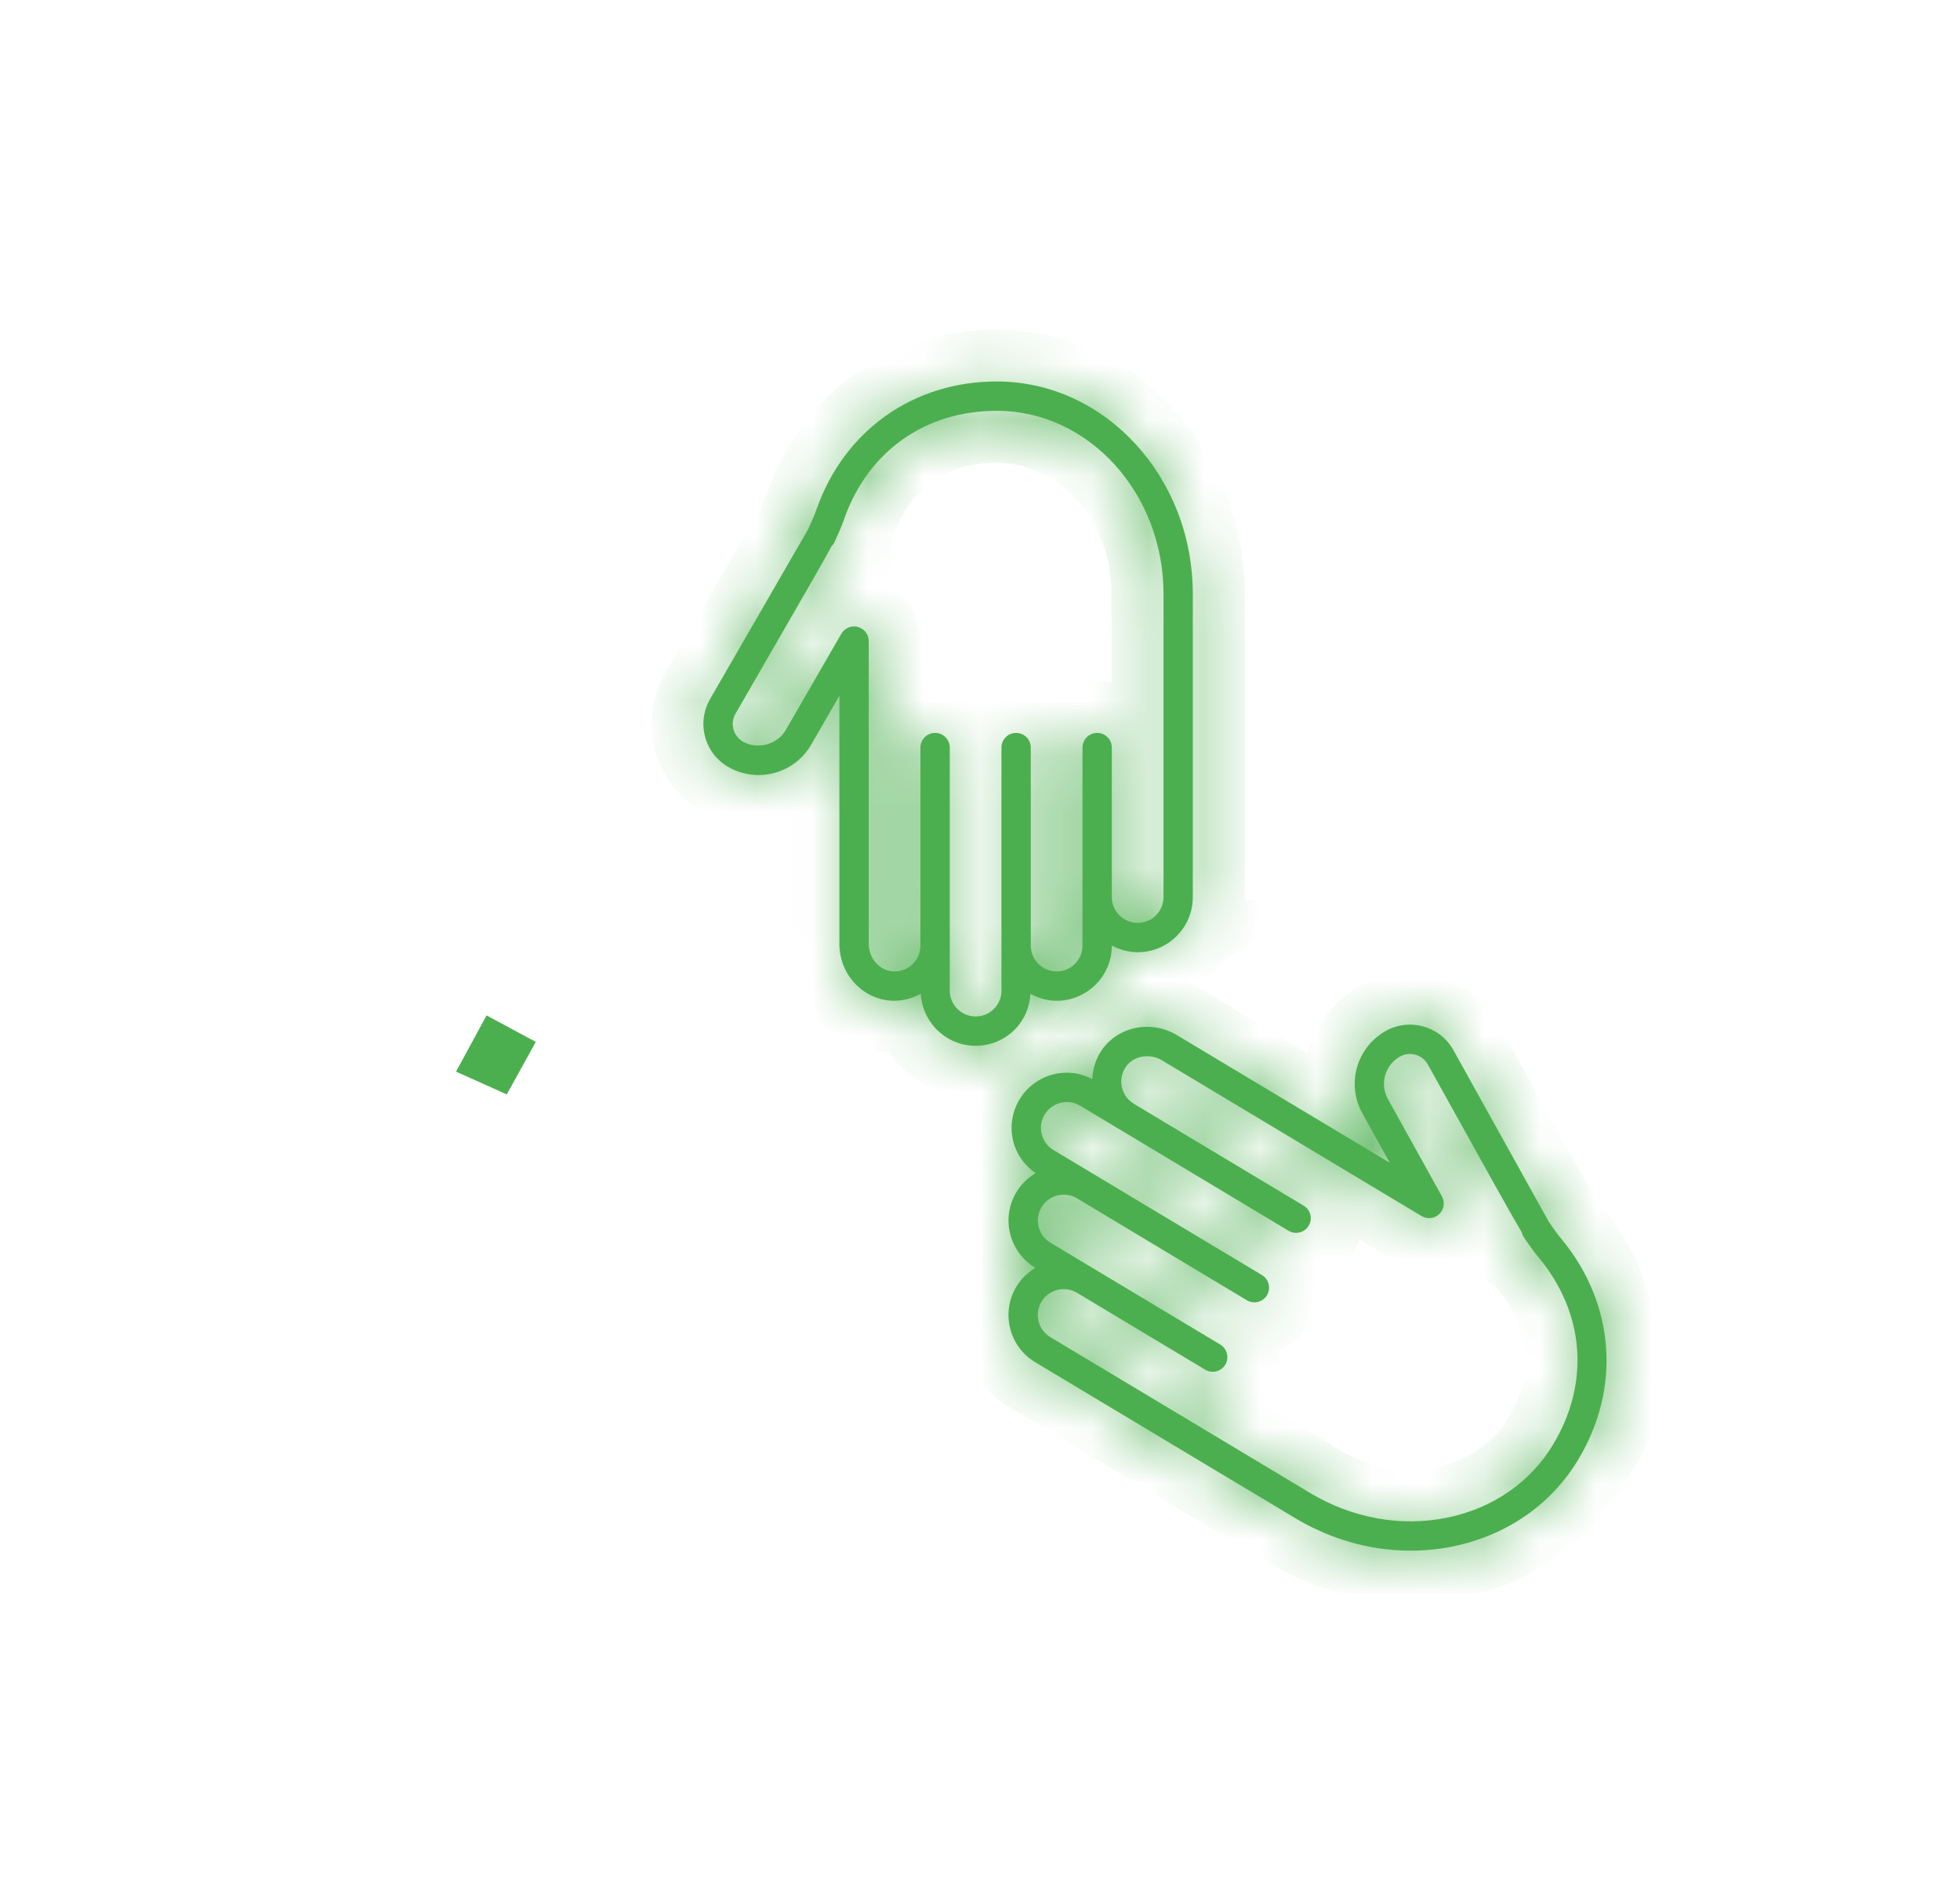 <svg width="35" height="34" viewBox="0 0 35 34" fill="none" xmlns="http://www.w3.org/2000/svg">
<mask id="path-1-inside-1_211_2338" fill="white">
<path d="M20.315 17.007C20.148 17.007 19.992 16.961 19.854 16.887V16.889C19.854 17.152 19.751 17.4 19.565 17.585C19.379 17.771 19.132 17.874 18.869 17.874C18.698 17.874 18.541 17.827 18.401 17.75C18.387 17.992 18.291 18.217 18.119 18.39C17.933 18.575 17.685 18.678 17.422 18.678C16.898 18.678 16.473 18.266 16.442 17.75C16.28 17.838 16.097 17.884 15.908 17.872C15.393 17.838 14.989 17.393 14.989 16.858V12.427L14.485 13.301C14.293 13.635 13.933 13.843 13.545 13.843C13.357 13.843 13.17 13.793 13.005 13.699C12.799 13.579 12.652 13.388 12.591 13.159C12.53 12.93 12.562 12.69 12.68 12.485C12.681 12.485 14.332 9.626 14.432 9.451C14.444 9.424 14.478 9.348 14.507 9.282C14.535 9.22 14.559 9.156 14.582 9.092C15.079 7.686 16.312 6.813 17.799 6.813C19.73 6.813 21.3 8.516 21.3 10.61L21.3 16.021C21.3 16.285 21.198 16.532 21.012 16.718C20.826 16.904 20.579 17.007 20.315 17.007L20.315 17.007ZM17.799 7.337C16.521 7.337 15.503 8.058 15.075 9.267C15.048 9.344 15.019 9.42 14.986 9.495C14.889 9.712 14.889 9.712 14.862 9.743L14.858 9.74C14.724 9.994 14.323 10.688 13.134 12.747C13.085 12.832 13.072 12.93 13.097 13.023C13.122 13.117 13.183 13.196 13.266 13.245C13.527 13.394 13.883 13.298 14.031 13.039L15.024 11.319C15.084 11.217 15.204 11.166 15.319 11.197C15.434 11.228 15.513 11.332 15.513 11.45V16.858C15.513 17.114 15.706 17.334 15.942 17.349C16.079 17.357 16.206 17.311 16.302 17.215C16.389 17.128 16.436 17.013 16.436 16.889V13.352C16.436 13.207 16.554 13.09 16.698 13.09C16.843 13.09 16.96 13.207 16.96 13.352L16.96 17.693C16.96 17.947 17.167 18.154 17.422 18.154C17.545 18.154 17.661 18.107 17.748 18.02C17.835 17.933 17.883 17.817 17.883 17.693V13.352C17.883 13.207 18 13.09 18.145 13.09C18.29 13.09 18.407 13.207 18.407 13.352L18.407 16.848V16.889C18.407 17.143 18.614 17.35 18.869 17.35C18.992 17.35 19.108 17.302 19.195 17.215C19.282 17.128 19.33 17.012 19.33 16.889V13.352C19.33 13.207 19.447 13.09 19.592 13.09C19.737 13.09 19.854 13.207 19.854 13.352L19.854 16.021C19.854 16.276 20.061 16.483 20.315 16.483C20.439 16.483 20.555 16.435 20.642 16.349C20.729 16.261 20.777 16.145 20.777 16.021L20.777 10.61C20.777 8.805 19.441 7.337 17.799 7.337L17.799 7.337Z"/>
</mask>
<path d="M20.315 17.007C20.148 17.007 19.992 16.961 19.854 16.887V16.889C19.854 17.152 19.751 17.4 19.565 17.585C19.379 17.771 19.132 17.874 18.869 17.874C18.698 17.874 18.541 17.827 18.401 17.75C18.387 17.992 18.291 18.217 18.119 18.39C17.933 18.575 17.685 18.678 17.422 18.678C16.898 18.678 16.473 18.266 16.442 17.75C16.28 17.838 16.097 17.884 15.908 17.872C15.393 17.838 14.989 17.393 14.989 16.858V12.427L14.485 13.301C14.293 13.635 13.933 13.843 13.545 13.843C13.357 13.843 13.17 13.793 13.005 13.699C12.799 13.579 12.652 13.388 12.591 13.159C12.53 12.93 12.562 12.69 12.68 12.485C12.681 12.485 14.332 9.626 14.432 9.451C14.444 9.424 14.478 9.348 14.507 9.282C14.535 9.22 14.559 9.156 14.582 9.092C15.079 7.686 16.312 6.813 17.799 6.813C19.73 6.813 21.3 8.516 21.3 10.61L21.3 16.021C21.3 16.285 21.198 16.532 21.012 16.718C20.826 16.904 20.579 17.007 20.315 17.007L20.315 17.007ZM17.799 7.337C16.521 7.337 15.503 8.058 15.075 9.267C15.048 9.344 15.019 9.42 14.986 9.495C14.889 9.712 14.889 9.712 14.862 9.743L14.858 9.74C14.724 9.994 14.323 10.688 13.134 12.747C13.085 12.832 13.072 12.93 13.097 13.023C13.122 13.117 13.183 13.196 13.266 13.245C13.527 13.394 13.883 13.298 14.031 13.039L15.024 11.319C15.084 11.217 15.204 11.166 15.319 11.197C15.434 11.228 15.513 11.332 15.513 11.45V16.858C15.513 17.114 15.706 17.334 15.942 17.349C16.079 17.357 16.206 17.311 16.302 17.215C16.389 17.128 16.436 17.013 16.436 16.889V13.352C16.436 13.207 16.554 13.09 16.698 13.09C16.843 13.09 16.96 13.207 16.96 13.352L16.96 17.693C16.96 17.947 17.167 18.154 17.422 18.154C17.545 18.154 17.661 18.107 17.748 18.02C17.835 17.933 17.883 17.817 17.883 17.693V13.352C17.883 13.207 18 13.09 18.145 13.09C18.29 13.09 18.407 13.207 18.407 13.352L18.407 16.848V16.889C18.407 17.143 18.614 17.35 18.869 17.35C18.992 17.35 19.108 17.302 19.195 17.215C19.282 17.128 19.33 17.012 19.33 16.889V13.352C19.33 13.207 19.447 13.09 19.592 13.09C19.737 13.09 19.854 13.207 19.854 13.352L19.854 16.021C19.854 16.276 20.061 16.483 20.315 16.483C20.439 16.483 20.555 16.435 20.642 16.349C20.729 16.261 20.777 16.145 20.777 16.021L20.777 10.61C20.777 8.805 19.441 7.337 17.799 7.337L17.799 7.337Z" fill="#4CAF4F"/>
<path d="M20.315 17.007V16.079H23.594L20.802 17.797L20.315 17.007ZM19.854 16.887H18.926V15.336L20.292 16.069L19.854 16.887ZM19.565 17.585L18.909 16.929L18.91 16.928L19.565 17.585ZM18.401 17.75L17.475 17.696L17.56 16.236L18.845 16.936L18.401 17.75ZM18.119 18.39L18.775 19.045L18.775 19.046L18.119 18.39ZM16.442 17.75L16.001 16.934L17.282 16.241L17.369 17.695L16.442 17.75ZM15.908 17.872L15.848 18.798L15.847 18.798L15.908 17.872ZM14.989 12.427L14.186 11.963L15.918 8.962V12.427H14.989ZM14.485 13.301L13.68 12.838L13.681 12.837L14.485 13.301ZM13.005 13.699L12.544 14.504L12.54 14.502L13.005 13.699ZM12.591 13.159L13.488 12.918L13.488 12.92L12.591 13.159ZM12.68 12.485L11.877 12.02L12.145 11.557H12.68V12.485ZM14.432 9.451L15.277 9.834L15.259 9.874L15.237 9.912L14.432 9.451ZM14.507 9.282L13.659 8.905L13.659 8.905L14.507 9.282ZM14.582 9.092L15.456 9.402L15.456 9.402L14.582 9.092ZM21.3 10.61L20.372 10.61V10.61H21.3ZM21.3 16.021L22.229 16.021V16.021H21.3ZM21.012 16.718L21.669 17.374L21.669 17.375L21.012 16.718ZM20.315 17.007V17.935H17.036L19.829 16.216L20.315 17.007ZM17.799 7.337V6.409H19.029L18.691 7.592L17.799 7.337ZM15.075 9.267L15.95 9.577L15.949 9.579L15.075 9.267ZM14.986 9.495L15.834 9.873L15.834 9.873L14.986 9.495ZM14.862 9.743L15.561 10.354L14.954 11.049L14.255 10.445L14.862 9.743ZM14.858 9.74L14.038 9.305L14.584 8.276L15.465 9.037L14.858 9.74ZM13.134 12.747L13.937 13.211L13.937 13.212L13.134 12.747ZM13.097 13.023L12.201 13.265L12.2 13.262L13.097 13.023ZM13.266 13.245L12.804 14.05L12.802 14.048L13.266 13.245ZM14.031 13.039L13.226 12.577L13.227 12.575L14.031 13.039ZM15.024 11.319L14.221 10.855L14.221 10.854L15.024 11.319ZM15.319 11.197L15.079 12.094L15.077 12.093L15.319 11.197ZM15.942 17.349L15.893 18.276L15.881 18.276L15.942 17.349ZM16.302 17.215L16.958 17.872L16.957 17.872L16.302 17.215ZM16.96 13.352H17.888V13.352L16.96 13.352ZM16.96 17.693H16.032V17.693L16.96 17.693ZM17.748 18.02L18.405 18.675L18.404 18.677L17.748 18.02ZM18.407 13.352H19.335V13.352L18.407 13.352ZM18.407 16.848H17.479V16.848L18.407 16.848ZM19.195 17.215L19.851 17.872L19.851 17.872L19.195 17.215ZM19.854 13.352H20.782V13.352L19.854 13.352ZM19.854 16.021H18.926V16.021L19.854 16.021ZM20.642 16.349L21.298 17.005L21.297 17.005L20.642 16.349ZM20.777 16.021H19.849V16.021L20.777 16.021ZM20.777 10.61H21.705V10.61L20.777 10.61ZM17.799 7.337V8.265H16.569L16.907 7.082L17.799 7.337ZM20.315 17.935C19.974 17.935 19.668 17.84 19.415 17.704L20.292 16.069C20.304 16.075 20.312 16.078 20.315 16.078C20.318 16.079 20.317 16.079 20.315 16.079V17.935ZM20.782 16.887V16.889H18.926V16.887H20.782ZM20.782 16.889C20.782 17.398 20.582 17.882 20.221 18.242L18.91 16.928C18.917 16.922 18.92 16.916 18.922 16.911C18.924 16.907 18.926 16.899 18.926 16.889H20.782ZM20.222 18.242C19.861 18.602 19.378 18.802 18.869 18.802V16.946C18.879 16.946 18.886 16.944 18.891 16.942C18.896 16.94 18.902 16.936 18.909 16.929L20.222 18.242ZM18.869 18.802C18.522 18.802 18.213 18.705 17.957 18.566L18.845 16.936C18.857 16.942 18.865 16.945 18.868 16.945C18.87 16.946 18.87 16.946 18.869 16.946V18.802ZM19.328 17.805C19.301 18.262 19.116 18.705 18.775 19.045L17.462 17.733C17.465 17.73 17.467 17.727 17.469 17.723C17.471 17.719 17.474 17.71 17.475 17.696L19.328 17.805ZM18.775 19.046C18.415 19.406 17.931 19.606 17.422 19.606V17.75C17.432 17.75 17.439 17.748 17.444 17.746C17.449 17.744 17.455 17.74 17.462 17.733L18.775 19.046ZM17.422 19.606C16.397 19.606 15.575 18.802 15.516 17.805L17.369 17.695C17.369 17.711 17.376 17.725 17.387 17.736C17.393 17.741 17.399 17.745 17.404 17.747C17.408 17.748 17.413 17.75 17.422 17.75V19.606ZM16.883 18.567C16.584 18.729 16.228 18.822 15.848 18.798L15.967 16.945C15.967 16.945 15.969 16.946 15.974 16.945C15.98 16.943 15.989 16.941 16.001 16.934L16.883 18.567ZM15.847 18.798C14.817 18.73 14.061 17.854 14.061 16.858H15.918C15.918 16.89 15.929 16.914 15.943 16.93C15.957 16.945 15.967 16.945 15.969 16.946L15.847 18.798ZM14.061 16.858V12.427H15.918V16.858H14.061ZM15.793 12.891L15.289 13.765L13.681 12.837L14.186 11.963L15.793 12.891ZM15.289 13.763C14.931 14.387 14.263 14.771 13.545 14.771V12.915C13.602 12.915 13.654 12.883 13.68 12.838L15.289 13.763ZM13.545 14.771C13.194 14.771 12.849 14.679 12.544 14.504L13.466 12.893C13.492 12.908 13.519 12.915 13.545 12.915V14.771ZM12.54 14.502C12.123 14.26 11.82 13.867 11.694 13.399L13.488 12.92C13.487 12.916 13.485 12.911 13.48 12.905C13.476 12.899 13.472 12.896 13.471 12.896L12.54 14.502ZM11.695 13.4C11.569 12.932 11.635 12.438 11.877 12.02L13.483 12.95C13.485 12.948 13.487 12.943 13.488 12.935C13.489 12.928 13.488 12.922 13.488 12.918L11.695 13.4ZM12.68 11.557C12.225 11.676 11.884 12.008 11.882 12.012C11.881 12.014 11.88 12.016 11.879 12.017C11.879 12.017 11.879 12.018 11.879 12.018C11.879 12.018 11.878 12.018 11.878 12.018C11.878 12.018 11.878 12.018 11.879 12.018C11.879 12.017 11.88 12.015 11.882 12.012C11.885 12.007 11.889 11.999 11.895 11.989C11.908 11.968 11.925 11.937 11.948 11.898C11.993 11.819 12.058 11.707 12.136 11.572C12.293 11.301 12.502 10.938 12.715 10.57C13.141 9.832 13.578 9.075 13.627 8.989L15.237 9.912C15.186 10.002 14.747 10.762 14.322 11.498C14.11 11.866 13.9 12.229 13.744 12.5C13.665 12.635 13.601 12.748 13.555 12.826C13.533 12.865 13.515 12.896 13.502 12.917C13.496 12.928 13.492 12.936 13.489 12.941C13.487 12.944 13.486 12.947 13.485 12.948C13.484 12.949 13.484 12.95 13.483 12.951C13.483 12.951 13.482 12.952 13.482 12.954C13.481 12.954 13.48 12.957 13.479 12.958C13.476 12.962 13.136 13.294 12.68 13.413V11.557ZM13.587 9.067C13.597 9.045 13.63 8.972 13.659 8.905L15.355 9.659C15.327 9.723 15.291 9.804 15.277 9.834L13.587 9.067ZM13.659 8.905C13.672 8.876 13.686 8.839 13.707 8.782L15.456 9.402C15.431 9.473 15.398 9.564 15.355 9.659L13.659 8.905ZM13.707 8.782C14.335 7.007 15.918 5.885 17.799 5.885V7.741C16.707 7.741 15.823 8.365 15.456 9.402L13.707 8.782ZM17.799 5.885C20.311 5.885 22.228 8.076 22.228 10.61H20.372C20.372 8.957 19.148 7.741 17.799 7.741V5.885ZM22.228 10.61L22.229 16.021L20.372 16.021L20.372 10.61L22.228 10.61ZM22.229 16.021C22.229 16.53 22.029 17.014 21.669 17.374L20.355 16.063C20.363 16.055 20.366 16.049 20.368 16.044C20.37 16.039 20.372 16.032 20.372 16.021H22.229ZM21.669 17.375C21.308 17.735 20.825 17.935 20.315 17.935V16.079C20.326 16.079 20.333 16.077 20.338 16.075C20.343 16.073 20.349 16.069 20.356 16.062L21.669 17.375ZM19.829 16.216L19.829 16.216L20.802 17.797L20.802 17.797L19.829 16.216ZM17.799 8.265C16.917 8.265 16.247 8.737 15.95 9.577L14.2 8.957C14.759 7.38 16.126 6.409 17.799 6.409V8.265ZM15.949 9.579C15.92 9.661 15.882 9.765 15.834 9.873L14.138 9.118C14.156 9.076 14.175 9.026 14.201 8.955L15.949 9.579ZM15.834 9.873C15.791 9.968 15.755 10.049 15.728 10.103C15.711 10.137 15.684 10.189 15.644 10.247C15.604 10.306 15.564 10.35 15.561 10.354L14.163 9.132C14.165 9.13 14.165 9.131 14.164 9.132C14.162 9.134 14.159 9.138 14.154 9.143C14.149 9.149 14.143 9.157 14.136 9.166C14.129 9.176 14.121 9.185 14.114 9.196C14.1 9.217 14.089 9.236 14.081 9.25C14.073 9.263 14.069 9.272 14.068 9.274C14.067 9.276 14.067 9.275 14.07 9.268C14.073 9.261 14.078 9.252 14.084 9.238C14.09 9.225 14.098 9.208 14.107 9.188C14.116 9.168 14.126 9.144 14.138 9.117L15.834 9.873ZM14.255 10.445L14.252 10.442L15.465 9.037L15.469 9.041L14.255 10.445ZM15.678 10.174C15.533 10.448 15.118 11.166 13.937 13.211L12.33 12.283C13.528 10.209 13.914 9.54 14.038 9.305L15.678 10.174ZM13.937 13.212C14.011 13.084 14.032 12.929 13.994 12.785L12.2 13.262C12.112 12.931 12.158 12.579 12.33 12.282L13.937 13.212ZM13.993 12.782C13.955 12.64 13.861 12.516 13.73 12.441L12.802 14.048C12.504 13.876 12.289 13.594 12.201 13.265L13.993 12.782ZM13.729 12.44C13.623 12.379 13.52 12.38 13.449 12.399C13.379 12.418 13.288 12.469 13.226 12.577L14.836 13.501C14.431 14.206 13.507 14.453 12.804 14.049L13.729 12.44ZM13.227 12.575L14.221 10.855L15.828 11.783L14.835 13.504L13.227 12.575ZM14.221 10.854C14.489 10.391 15.037 10.159 15.562 10.302L15.077 12.093C15.371 12.173 15.678 12.042 15.828 11.784L14.221 10.854ZM15.559 10.301C16.08 10.44 16.441 10.912 16.441 11.45H14.585C14.585 11.752 14.787 12.016 15.079 12.094L15.559 10.301ZM16.441 11.45V16.858H14.585V11.45H16.441ZM16.441 16.858C16.441 16.753 16.402 16.657 16.338 16.583C16.273 16.509 16.16 16.434 16.003 16.423L15.881 18.276C15.1 18.224 14.585 17.544 14.585 16.858H16.441ZM15.991 16.423C15.882 16.417 15.748 16.457 15.646 16.558L16.957 17.872C16.664 18.165 16.276 18.296 15.893 18.276L15.991 16.423ZM15.645 16.559C15.557 16.647 15.508 16.768 15.508 16.889H17.364C17.364 17.258 17.22 17.61 16.958 17.872L15.645 16.559ZM15.508 16.889V13.352H17.364V16.889H15.508ZM15.508 13.352C15.508 12.695 16.041 12.162 16.698 12.162V14.018C17.066 14.018 17.364 13.72 17.364 13.352H15.508ZM16.698 12.162C17.355 12.162 17.888 12.694 17.888 13.352H16.032C16.032 13.72 16.331 14.018 16.698 14.018V12.162ZM17.888 13.352L17.888 17.693L16.032 17.693L16.032 13.352L17.888 13.352ZM17.888 17.693C17.888 17.435 17.68 17.226 17.422 17.226V19.083C16.654 19.083 16.032 18.46 16.032 17.693H17.888ZM17.422 17.226C17.301 17.226 17.181 17.275 17.093 17.363L18.404 18.677C18.142 18.938 17.79 19.083 17.422 19.083V17.226ZM17.092 17.364C17.004 17.452 16.955 17.572 16.955 17.693H18.811C18.811 18.061 18.667 18.413 18.405 18.675L17.092 17.364ZM16.955 17.693V13.352H18.811V17.693H16.955ZM16.955 13.352C16.955 12.695 17.487 12.162 18.145 12.162V14.018C18.513 14.018 18.811 13.719 18.811 13.352H16.955ZM18.145 12.162C18.802 12.162 19.335 12.694 19.335 13.352H17.479C17.479 13.72 17.778 14.018 18.145 14.018V12.162ZM19.335 13.352L19.335 16.848L17.479 16.848L17.479 13.352L19.335 13.352ZM19.335 16.848V16.889H17.479V16.848H19.335ZM19.335 16.889C19.335 16.63 19.126 16.422 18.869 16.422V18.278C18.102 18.278 17.479 17.656 17.479 16.889H19.335ZM18.869 16.422C18.745 16.422 18.626 16.472 18.541 16.558L19.851 17.872C19.59 18.132 19.239 18.278 18.869 18.278V16.422ZM18.54 16.558C18.451 16.647 18.402 16.768 18.402 16.889H20.258C20.258 17.257 20.114 17.61 19.851 17.872L18.54 16.558ZM18.402 16.889V13.352H20.258V16.889H18.402ZM18.402 13.352C18.402 12.695 18.934 12.162 19.592 12.162V14.018C19.96 14.018 20.258 13.719 20.258 13.352H18.402ZM19.592 12.162C20.249 12.162 20.782 12.694 20.782 13.352H18.926C18.926 13.72 19.225 14.018 19.592 14.018V12.162ZM20.782 13.352L20.782 16.022L18.926 16.021L18.926 13.352L20.782 13.352ZM20.782 16.021C20.782 15.764 20.574 15.555 20.315 15.555V17.411C19.548 17.411 18.926 16.788 18.926 16.021H20.782ZM20.315 15.555C20.194 15.555 20.073 15.604 19.986 15.692L21.297 17.005C21.036 17.266 20.685 17.411 20.315 17.411V15.555ZM19.985 15.692C19.897 15.781 19.849 15.901 19.849 16.021H21.705C21.705 16.389 21.561 16.742 21.298 17.005L19.985 15.692ZM19.849 16.021L19.849 10.61L21.705 10.61L21.705 16.021L19.849 16.021ZM19.849 10.61C19.849 9.233 18.848 8.265 17.799 8.265V6.409C20.034 6.409 21.705 8.377 21.705 10.61H19.849ZM16.907 7.082L16.907 7.082L18.691 7.592L18.691 7.592L16.907 7.082Z" fill="#4CAF4F" mask="url(#path-1-inside-1_211_2338)"/>
<path d="M8.935 18.795L8.883 18.767C8.871 18.79 8.837 18.852 8.786 18.943C8.804 18.952 8.822 18.96 8.84 18.967C8.871 18.911 8.903 18.853 8.935 18.795Z" fill="#4CAF4F" stroke="#4CAF4F" stroke-width="0.928"/>
<mask id="path-4-inside-2_211_2338" fill="white">
<path d="M28.185 26.065C27.702 26.871 26.907 27.422 25.947 27.619C24.995 27.813 23.994 27.634 23.128 27.114L18.488 24.331C18.262 24.195 18.102 23.98 18.038 23.724C17.975 23.469 18.014 23.204 18.15 22.979C18.234 22.838 18.352 22.727 18.49 22.644L18.488 22.644C18.263 22.508 18.103 22.293 18.039 22.038C17.975 21.783 18.015 21.518 18.15 21.292C18.238 21.146 18.357 21.033 18.494 20.953C18.296 20.816 18.153 20.618 18.094 20.384C18.03 20.128 18.07 19.863 18.205 19.638C18.341 19.412 18.556 19.252 18.811 19.188C18.891 19.168 18.972 19.159 19.052 19.159C19.209 19.159 19.363 19.199 19.505 19.273C19.513 19.089 19.568 18.909 19.675 18.754C19.969 18.33 20.558 18.213 21.017 18.488L24.817 20.767L24.328 19.885C24.14 19.548 24.146 19.133 24.346 18.801C24.443 18.639 24.582 18.505 24.747 18.412C24.884 18.336 25.031 18.3 25.177 18.3C25.49 18.301 25.793 18.465 25.955 18.758C26.518 19.773 27.582 21.688 27.657 21.821C27.672 21.845 27.721 21.913 27.762 21.972C27.801 22.027 27.843 22.081 27.887 22.133C28.836 23.284 28.95 24.79 28.185 26.065L28.185 26.065ZM27.483 22.467C27.431 22.404 27.38 22.34 27.333 22.273C27.191 22.072 27.188 22.067 27.177 22.014C27.012 21.74 26.607 21.013 25.497 19.012C25.399 18.836 25.178 18.772 25.002 18.869C24.915 18.918 24.845 18.986 24.794 19.07C24.691 19.242 24.687 19.457 24.785 19.631L25.749 21.368C25.806 21.471 25.787 21.601 25.702 21.683C25.617 21.765 25.487 21.78 25.385 21.719L20.748 18.937C20.529 18.806 20.241 18.857 20.106 19.052C20.028 19.165 20.003 19.299 20.036 19.429C20.066 19.549 20.141 19.649 20.247 19.713C20.247 19.713 20.247 19.713 20.247 19.714L23.279 21.533C23.404 21.607 23.444 21.768 23.369 21.892C23.295 22.016 23.134 22.056 23.01 21.982L19.288 19.748C19.182 19.685 19.058 19.666 18.938 19.697C18.819 19.726 18.718 19.801 18.654 19.907C18.591 20.013 18.572 20.137 18.602 20.256C18.632 20.376 18.707 20.477 18.812 20.54L19.537 20.975L22.535 22.773C22.659 22.848 22.699 23.009 22.625 23.133C22.55 23.257 22.39 23.297 22.265 23.223L19.233 21.403C19.014 21.272 18.73 21.343 18.599 21.561C18.536 21.667 18.517 21.791 18.547 21.911C18.577 22.03 18.651 22.131 18.758 22.195L19.501 22.641L21.79 24.014C21.914 24.089 21.954 24.25 21.88 24.374C21.806 24.497 21.645 24.538 21.521 24.463L19.232 23.09C19.126 23.027 19.002 23.008 18.882 23.038C18.763 23.068 18.662 23.142 18.598 23.248C18.535 23.354 18.516 23.479 18.546 23.598C18.576 23.717 18.651 23.818 18.757 23.882L23.397 26.666C24.15 27.117 25.019 27.274 25.842 27.106C26.656 26.939 27.329 26.474 27.736 25.796C28.394 24.7 28.299 23.456 27.483 22.467L27.483 22.467Z"/>
</mask>
<path d="M28.185 26.065C27.702 26.871 26.907 27.422 25.947 27.619C24.995 27.813 23.994 27.634 23.128 27.114L18.488 24.331C18.262 24.195 18.102 23.98 18.038 23.724C17.975 23.469 18.014 23.204 18.15 22.979C18.234 22.838 18.352 22.727 18.49 22.644L18.488 22.644C18.263 22.508 18.103 22.293 18.039 22.038C17.975 21.783 18.015 21.518 18.15 21.292C18.238 21.146 18.357 21.033 18.494 20.953C18.296 20.816 18.153 20.618 18.094 20.384C18.03 20.128 18.07 19.863 18.205 19.638C18.341 19.412 18.556 19.252 18.811 19.188C18.891 19.168 18.972 19.159 19.052 19.159C19.209 19.159 19.363 19.199 19.505 19.273C19.513 19.089 19.568 18.909 19.675 18.754C19.969 18.33 20.558 18.213 21.017 18.488L24.817 20.767L24.328 19.885C24.14 19.548 24.146 19.133 24.346 18.801C24.443 18.639 24.582 18.505 24.747 18.412C24.884 18.336 25.031 18.3 25.177 18.3C25.49 18.301 25.793 18.465 25.955 18.758C26.518 19.773 27.582 21.688 27.657 21.821C27.672 21.845 27.721 21.913 27.762 21.972C27.801 22.027 27.843 22.081 27.887 22.133C28.836 23.284 28.95 24.79 28.185 26.065L28.185 26.065ZM27.483 22.467C27.431 22.404 27.38 22.34 27.333 22.273C27.191 22.072 27.188 22.067 27.177 22.014C27.012 21.74 26.607 21.013 25.497 19.012C25.399 18.836 25.178 18.772 25.002 18.869C24.915 18.918 24.845 18.986 24.794 19.07C24.691 19.242 24.687 19.457 24.785 19.631L25.749 21.368C25.806 21.471 25.787 21.601 25.702 21.683C25.617 21.765 25.487 21.78 25.385 21.719L20.748 18.937C20.529 18.806 20.241 18.857 20.106 19.052C20.028 19.165 20.003 19.299 20.036 19.429C20.066 19.549 20.141 19.649 20.247 19.713C20.247 19.713 20.247 19.713 20.247 19.714L23.279 21.533C23.404 21.607 23.444 21.768 23.369 21.892C23.295 22.016 23.134 22.056 23.01 21.982L19.288 19.748C19.182 19.685 19.058 19.666 18.938 19.697C18.819 19.726 18.718 19.801 18.654 19.907C18.591 20.013 18.572 20.137 18.602 20.256C18.632 20.376 18.707 20.477 18.812 20.54L19.537 20.975L22.535 22.773C22.659 22.848 22.699 23.009 22.625 23.133C22.55 23.257 22.39 23.297 22.265 23.223L19.233 21.403C19.014 21.272 18.73 21.343 18.599 21.561C18.536 21.667 18.517 21.791 18.547 21.911C18.577 22.03 18.651 22.131 18.758 22.195L19.501 22.641L21.79 24.014C21.914 24.089 21.954 24.25 21.88 24.374C21.806 24.497 21.645 24.538 21.521 24.463L19.232 23.09C19.126 23.027 19.002 23.008 18.882 23.038C18.763 23.068 18.662 23.142 18.598 23.248C18.535 23.354 18.516 23.479 18.546 23.598C18.576 23.717 18.651 23.818 18.757 23.882L23.397 26.666C24.15 27.117 25.019 27.274 25.842 27.106C26.656 26.939 27.329 26.474 27.736 25.796C28.394 24.7 28.299 23.456 27.483 22.467L27.483 22.467Z" fill="#4CAF4F"/>
<path d="M28.185 26.065L27.886 25.186L30.285 24.369L28.981 26.542L28.185 26.065ZM25.947 27.619L26.133 28.528L26.132 28.528L25.947 27.619ZM23.128 27.114L22.651 27.91L22.651 27.91L23.128 27.114ZM18.488 24.331L18.965 23.535L18.965 23.535L18.488 24.331ZM18.038 23.724L17.138 23.95L17.137 23.948L18.038 23.724ZM18.15 22.979L18.946 23.456L18.946 23.456L18.15 22.979ZM18.49 22.644L18.982 21.857L20.268 22.662L18.966 23.441L18.49 22.644ZM18.488 22.644L18.966 21.848L18.973 21.852L18.98 21.857L18.488 22.644ZM18.039 22.038L18.939 21.812L18.94 21.813L18.039 22.038ZM18.15 21.292L17.354 20.814L17.355 20.814L18.15 21.292ZM18.494 20.953L19.02 20.188L20.218 21.012L18.965 21.752L18.494 20.953ZM18.094 20.384L18.994 20.158L18.994 20.158L18.094 20.384ZM18.205 19.638L19.002 20.115L19.001 20.115L18.205 19.638ZM18.811 19.188L19.037 20.089L19.036 20.089L18.811 19.188ZM19.052 19.159V18.23L19.053 18.23L19.052 19.159ZM19.505 19.273L20.432 19.317L20.363 20.769L19.074 20.095L19.505 19.273ZM19.675 18.754L20.438 19.283L20.438 19.283L19.675 18.754ZM21.017 18.488L20.54 19.284L20.54 19.284L21.017 18.488ZM24.817 20.767L25.629 20.317L27.31 23.345L24.34 21.563L24.817 20.767ZM24.328 19.885L25.138 19.433L25.139 19.435L24.328 19.885ZM24.346 18.801L23.55 18.323L23.55 18.323L24.346 18.801ZM24.747 18.412L24.293 17.602L24.298 17.6L24.747 18.412ZM25.177 18.3V17.372L25.177 17.372L25.177 18.3ZM25.955 18.758L25.143 19.208L25.143 19.207L25.955 18.758ZM27.657 21.821L26.892 22.347L26.868 22.312L26.847 22.274L27.657 21.821ZM27.762 21.972L27.003 22.507L27.003 22.506L27.762 21.972ZM27.887 22.133L28.601 21.541L28.603 21.543L27.887 22.133ZM28.185 26.065L28.485 26.943L26.085 27.761L27.389 25.587L28.185 26.065ZM27.483 22.467L27.575 23.391L27.082 23.44L26.767 23.058L27.483 22.467ZM27.333 22.273L28.092 21.738L28.093 21.74L27.333 22.273ZM27.177 22.014L27.971 21.534L28.055 21.672L28.087 21.83L27.177 22.014ZM25.497 19.012L24.685 19.462L24.685 19.462L25.497 19.012ZM25.002 18.869L24.548 18.059L24.553 18.057L25.002 18.869ZM24.794 19.07L25.59 19.548L25.59 19.548L24.794 19.07ZM24.785 19.631L25.595 19.178L25.596 19.18L24.785 19.631ZM25.749 21.368L24.937 21.818L24.937 21.818L25.749 21.368ZM25.702 21.683L25.055 21.017L25.057 21.016L25.702 21.683ZM25.385 21.719L24.91 22.517L24.907 22.515L25.385 21.719ZM20.748 18.937L21.225 18.141L21.225 18.141L20.748 18.937ZM20.106 19.052L20.869 19.581L20.869 19.581L20.106 19.052ZM20.036 19.429L19.135 19.654L19.135 19.653L20.036 19.429ZM20.247 19.713L19.831 20.543L19.8 20.527L19.769 20.509L20.247 19.713ZM20.247 19.714L20.663 18.884L20.694 18.899L20.725 18.918L20.247 19.714ZM23.279 21.533L23.757 20.737L23.757 20.737L23.279 21.533ZM23.369 21.892L24.165 22.369L24.165 22.37L23.369 21.892ZM23.01 21.982L23.487 21.186L23.488 21.186L23.01 21.982ZM19.288 19.748L19.765 18.952L19.765 18.953L19.288 19.748ZM18.938 19.697L19.164 20.597L19.163 20.597L18.938 19.697ZM18.654 19.907L19.451 20.384L19.45 20.386L18.654 19.907ZM18.602 20.256L17.701 20.482L17.701 20.479L18.602 20.256ZM18.812 20.54L18.335 21.336L18.335 21.336L18.812 20.54ZM19.537 20.975L20.014 20.179L20.014 20.179L19.537 20.975ZM22.535 22.773L23.012 21.978L23.013 21.978L22.535 22.773ZM22.625 23.133L23.421 23.61L23.42 23.611L22.625 23.133ZM22.265 23.223L21.788 24.019L21.788 24.018L22.265 23.223ZM19.233 21.403L18.755 22.199L18.754 22.198L19.233 21.403ZM18.599 21.561L19.395 22.039L19.395 22.039L18.599 21.561ZM18.547 21.911L17.646 22.136L17.646 22.134L18.547 21.911ZM18.758 22.195L18.28 22.991L18.279 22.99L18.758 22.195ZM19.501 22.641L19.979 21.845L19.979 21.845L19.501 22.641ZM21.79 24.014L22.268 23.218L22.268 23.219L21.79 24.014ZM21.88 24.374L22.676 24.851L22.675 24.852L21.88 24.374ZM21.521 24.463L21.998 23.668L21.999 23.668L21.521 24.463ZM19.232 23.09L19.709 22.294L19.709 22.294L19.232 23.09ZM18.882 23.038L18.657 22.137L18.657 22.137L18.882 23.038ZM18.598 23.248L17.802 22.771L17.802 22.771L18.598 23.248ZM18.546 23.598L17.645 23.823L17.645 23.821L18.546 23.598ZM18.757 23.882L18.279 24.677L18.278 24.677L18.757 23.882ZM23.397 26.666L23.875 25.87L23.875 25.87L23.397 26.666ZM25.842 27.106L26.027 28.015L26.027 28.015L25.842 27.106ZM27.736 25.796L26.94 25.318L26.94 25.318L27.736 25.796ZM27.483 22.467L27.391 21.544L27.884 21.495L28.199 21.876L27.483 22.467ZM28.981 26.542C28.358 27.582 27.335 28.282 26.133 28.528L25.761 26.709C26.479 26.563 27.046 26.16 27.389 25.588L28.981 26.542ZM26.132 28.528C24.944 28.77 23.707 28.544 22.651 27.91L23.605 26.318C24.281 26.724 25.047 26.855 25.762 26.709L26.132 28.528ZM22.651 27.91L18.01 25.126L18.965 23.535L23.606 26.319L22.651 27.91ZM18.01 25.126C17.574 24.864 17.262 24.444 17.138 23.95L18.938 23.499C18.941 23.509 18.944 23.515 18.948 23.52C18.951 23.524 18.956 23.529 18.965 23.535L18.01 25.126ZM17.137 23.948C17.015 23.454 17.092 22.937 17.354 22.502L18.946 23.456C18.94 23.465 18.938 23.473 18.937 23.478C18.936 23.483 18.936 23.49 18.939 23.5L17.137 23.948ZM17.353 22.502C17.525 22.215 17.761 21.999 18.013 21.848L18.966 23.441C18.955 23.448 18.949 23.453 18.947 23.455C18.944 23.457 18.945 23.457 18.946 23.456L17.353 22.502ZM17.998 23.431L17.997 23.431L18.98 21.857L18.982 21.857L17.998 23.431ZM18.011 23.439C17.575 23.178 17.262 22.758 17.139 22.262L18.94 21.813C18.942 21.823 18.945 21.829 18.948 21.833C18.951 21.837 18.956 21.842 18.966 21.848L18.011 23.439ZM17.139 22.263C17.015 21.768 17.093 21.251 17.354 20.814L18.946 21.769C18.941 21.778 18.939 21.786 18.938 21.791C18.937 21.796 18.937 21.803 18.939 21.812L17.139 22.263ZM17.355 20.814C17.526 20.529 17.76 20.308 18.022 20.153L18.965 21.752C18.959 21.755 18.955 21.759 18.953 21.761C18.95 21.764 18.948 21.767 18.946 21.77L17.355 20.814ZM17.968 21.717C17.593 21.459 17.31 21.074 17.194 20.608L18.994 20.158C18.996 20.163 18.997 20.166 19 20.169C19.002 20.173 19.008 20.18 19.02 20.188L17.968 21.717ZM17.194 20.609C17.07 20.114 17.148 19.596 17.41 19.16L19.001 20.115C18.996 20.125 18.994 20.131 18.993 20.136C18.992 20.141 18.992 20.148 18.994 20.158L17.194 20.609ZM17.409 19.161C17.671 18.723 18.092 18.412 18.586 18.288L19.036 20.089C19.026 20.091 19.02 20.095 19.016 20.098C19.012 20.101 19.007 20.106 19.002 20.115L17.409 19.161ZM18.585 18.288C18.739 18.25 18.896 18.23 19.052 18.23V20.087C19.048 20.087 19.043 20.087 19.037 20.089L18.585 18.288ZM19.053 18.23C19.368 18.231 19.669 18.311 19.935 18.45L19.074 20.095C19.066 20.09 19.059 20.088 19.056 20.087C19.052 20.087 19.051 20.087 19.051 20.087L19.053 18.23ZM18.578 19.229C18.594 18.891 18.695 18.539 18.913 18.226L20.438 19.283C20.441 19.279 20.433 19.287 20.432 19.317L18.578 19.229ZM18.912 18.226C19.5 17.378 20.64 17.179 21.495 17.692L20.54 19.284C20.513 19.268 20.486 19.265 20.465 19.269C20.445 19.273 20.439 19.281 20.438 19.283L18.912 18.226ZM21.495 17.692L25.295 19.972L24.34 21.563L20.54 19.284L21.495 17.692ZM24.006 21.218L23.516 20.336L25.139 19.435L25.629 20.317L24.006 21.218ZM23.517 20.337C23.166 19.709 23.18 18.939 23.55 18.323L25.142 19.278C25.113 19.327 25.113 19.388 25.138 19.433L23.517 20.337ZM23.55 18.323C23.731 18.021 23.988 17.773 24.293 17.602L25.201 19.221C25.175 19.236 25.155 19.256 25.141 19.278L23.55 18.323ZM24.298 17.6C24.576 17.446 24.878 17.372 25.177 17.372V19.229C25.18 19.229 25.184 19.228 25.188 19.227C25.192 19.226 25.195 19.225 25.197 19.224L24.298 17.6ZM25.177 17.372C25.812 17.373 26.434 17.707 26.767 18.308L25.143 19.207C25.144 19.21 25.147 19.213 25.15 19.217C25.154 19.22 25.157 19.222 25.16 19.224C25.165 19.227 25.17 19.229 25.176 19.229L25.177 17.372ZM26.767 18.307C27.331 19.324 28.393 21.236 28.466 21.368L26.847 22.274C26.771 22.139 25.706 20.222 25.143 19.208L26.767 18.307ZM28.421 21.295C28.434 21.314 28.48 21.38 28.521 21.438L27.003 22.506C26.961 22.447 26.911 22.375 26.892 22.347L28.421 21.295ZM28.52 21.437C28.539 21.464 28.564 21.496 28.601 21.541L27.172 22.726C27.122 22.665 27.062 22.591 27.003 22.507L28.52 21.437ZM28.603 21.543C29.801 22.995 29.949 24.929 28.981 26.542L27.389 25.587C27.951 24.651 27.871 23.572 27.171 22.724L28.603 21.543ZM27.886 25.186L27.886 25.186L28.485 26.943L28.485 26.943L27.886 25.186ZM26.767 23.058C26.709 22.987 26.64 22.901 26.573 22.806L28.093 21.74C28.119 21.778 28.153 21.821 28.198 21.876L26.767 23.058ZM26.574 22.808C26.516 22.725 26.453 22.637 26.412 22.568C26.384 22.522 26.346 22.454 26.315 22.368C26.284 22.285 26.27 22.213 26.267 22.198L28.087 21.83C28.089 21.842 28.08 21.79 28.057 21.729C28.034 21.665 28.008 21.621 28 21.608C27.997 21.602 27.995 21.6 27.998 21.604C28.001 21.609 28.006 21.616 28.014 21.628C28.031 21.653 28.055 21.687 28.092 21.738L26.574 22.808ZM26.383 22.494C26.206 22.201 25.788 21.449 24.685 19.462L26.308 18.561C27.427 20.576 27.817 21.279 27.971 21.534L26.383 22.494ZM24.685 19.462C24.835 19.733 25.177 19.832 25.45 19.682L24.553 18.057C25.178 17.711 25.963 17.939 26.308 18.561L24.685 19.462ZM25.455 19.679C25.509 19.649 25.558 19.602 25.59 19.548L23.998 18.593C24.132 18.369 24.32 18.187 24.548 18.059L25.455 19.679ZM25.59 19.548C25.657 19.437 25.661 19.297 25.595 19.178L23.974 20.083C23.714 19.616 23.726 19.047 23.998 18.593L25.59 19.548ZM25.596 19.18L26.56 20.917L24.937 21.818L23.973 20.081L25.596 19.18ZM26.56 20.917C26.821 21.387 26.734 21.975 26.347 22.35L25.057 21.016C24.839 21.226 24.791 21.555 24.937 21.818L26.56 20.917ZM26.348 22.349C25.958 22.728 25.368 22.788 24.91 22.517L25.86 20.921C25.606 20.771 25.276 20.803 25.055 21.017L26.348 22.349ZM24.907 22.515L20.27 19.733L21.225 18.141L25.862 20.923L24.907 22.515ZM20.27 19.733C20.361 19.787 20.463 19.803 20.559 19.786C20.655 19.769 20.779 19.711 20.869 19.581L19.343 18.524C19.79 17.879 20.639 17.79 21.225 18.141L20.27 19.733ZM20.869 19.581C20.941 19.477 20.969 19.337 20.936 19.205L19.135 19.653C19.038 19.26 19.115 18.853 19.343 18.524L20.869 19.581ZM20.936 19.204C20.906 19.082 20.827 18.979 20.724 18.917L19.769 20.509C19.454 20.32 19.226 20.015 19.135 19.654L20.936 19.204ZM20.662 18.883C20.746 18.925 20.807 18.971 20.846 19.005C20.866 19.021 20.88 19.035 20.889 19.043C20.894 19.048 20.898 19.051 20.9 19.053C20.901 19.055 20.902 19.055 20.902 19.056C20.903 19.056 20.903 19.057 20.903 19.057C20.903 19.057 20.903 19.057 20.903 19.057C20.903 19.057 20.903 19.057 20.903 19.057C20.903 19.057 20.903 19.057 20.903 19.057C20.903 19.057 20.903 19.057 20.903 19.057C20.904 19.057 20.902 19.055 20.9 19.054C20.898 19.051 20.894 19.048 20.89 19.044C20.881 19.035 20.866 19.021 20.847 19.005C20.808 18.972 20.746 18.925 20.663 18.884L19.832 20.544C19.748 20.502 19.687 20.455 19.648 20.422C19.629 20.406 19.614 20.392 19.605 20.383C19.6 20.379 19.596 20.375 19.594 20.373C19.593 20.372 19.592 20.371 19.592 20.37C19.591 20.37 19.591 20.37 19.591 20.37C19.591 20.37 19.591 20.37 19.591 20.37C19.591 20.37 19.591 20.369 19.591 20.369C19.591 20.369 19.591 20.369 19.591 20.369C19.591 20.369 19.591 20.369 19.591 20.369C19.59 20.369 19.592 20.371 19.594 20.373C19.596 20.375 19.6 20.379 19.605 20.383C19.613 20.392 19.628 20.405 19.647 20.422C19.686 20.454 19.748 20.501 19.831 20.543L20.662 18.883ZM20.725 18.918L23.757 20.737L22.802 22.328L19.77 20.509L20.725 18.918ZM23.757 20.737C24.321 21.075 24.503 21.806 24.165 22.369L22.573 21.415C22.384 21.73 22.486 22.139 22.802 22.328L23.757 20.737ZM24.165 22.37C23.827 22.931 23.097 23.116 22.532 22.777L23.488 21.186C23.171 20.996 22.762 21.1 22.574 21.414L24.165 22.37ZM22.532 22.777L18.81 20.544L19.765 18.953L23.487 21.186L22.532 22.777ZM18.81 20.544C18.915 20.607 19.043 20.627 19.164 20.597L18.712 18.796C19.072 18.706 19.449 18.763 19.765 18.952L18.81 20.544ZM19.163 20.597C19.283 20.567 19.388 20.489 19.451 20.384L17.858 19.431C18.047 19.114 18.354 18.886 18.714 18.796L19.163 20.597ZM19.45 20.386C19.513 20.28 19.532 20.151 19.503 20.034L17.701 20.479C17.613 20.123 17.668 19.746 17.859 19.429L19.45 20.386ZM19.502 20.031C19.472 19.91 19.394 19.807 19.29 19.745L18.335 21.336C18.019 21.147 17.791 20.841 17.701 20.482L19.502 20.031ZM19.29 19.744L20.014 20.179L19.06 21.771L18.335 21.336L19.29 19.744ZM20.014 20.179L23.012 21.978L22.057 23.569L19.059 21.771L20.014 20.179ZM23.013 21.978C23.576 22.316 23.758 23.047 23.421 23.61L21.829 22.655C21.64 22.971 21.742 23.38 22.057 23.569L23.013 21.978ZM23.42 23.611C23.082 24.173 22.352 24.357 21.788 24.019L22.742 22.426C22.427 22.238 22.018 22.34 21.829 22.655L23.42 23.611ZM21.788 24.018L18.755 22.199L19.71 20.607L22.743 22.427L21.788 24.018ZM18.754 22.198C18.977 22.332 19.263 22.259 19.395 22.039L17.804 21.084C18.198 20.427 19.052 20.211 19.711 20.608L18.754 22.198ZM19.395 22.039C19.458 21.934 19.477 21.806 19.448 21.688L17.646 22.134C17.558 21.777 17.613 21.401 17.804 21.084L19.395 22.039ZM19.447 21.686C19.417 21.564 19.338 21.461 19.236 21.399L18.279 22.99C17.965 22.801 17.736 22.497 17.646 22.136L19.447 21.686ZM19.235 21.399L19.979 21.845L19.024 23.437L18.28 22.991L19.235 21.399ZM19.979 21.845L22.268 23.218L21.313 24.81L19.024 23.437L19.979 21.845ZM22.268 23.219C22.831 23.557 23.014 24.288 22.676 24.851L21.084 23.896C20.895 24.211 20.997 24.62 21.312 24.81L22.268 23.219ZM22.675 24.852C22.338 25.412 21.609 25.599 21.042 25.259L21.999 23.668C21.681 23.477 21.273 23.582 21.085 23.895L22.675 24.852ZM21.043 25.259L18.754 23.886L19.709 22.294L21.998 23.668L21.043 25.259ZM18.754 23.886C18.859 23.949 18.988 23.968 19.107 23.938L18.657 22.137C19.017 22.048 19.393 22.105 19.709 22.294L18.754 23.886ZM19.107 23.938C19.227 23.908 19.331 23.831 19.394 23.726L17.802 22.771C17.992 22.454 18.299 22.227 18.657 22.137L19.107 23.938ZM19.394 23.725C19.457 23.621 19.476 23.494 19.447 23.375L17.645 23.821C17.556 23.463 17.613 23.087 17.802 22.771L19.394 23.725ZM19.446 23.373C19.416 23.251 19.337 23.148 19.235 23.086L18.278 24.677C17.964 24.488 17.735 24.183 17.645 23.823L19.446 23.373ZM19.234 23.086L23.875 25.87L22.92 27.461L18.279 24.677L19.234 23.086ZM23.875 25.87C24.439 26.208 25.072 26.316 25.656 26.197L26.027 28.015C24.966 28.232 23.862 28.027 22.92 27.461L23.875 25.87ZM25.656 26.197C26.23 26.079 26.674 25.761 26.94 25.318L28.532 26.273C27.983 27.187 27.082 27.8 26.027 28.015L25.656 26.197ZM26.94 25.318C27.395 24.561 27.334 23.744 26.767 23.058L28.199 21.876C29.264 23.167 29.393 24.839 28.532 26.273L26.94 25.318ZM27.575 23.391L27.575 23.391L27.391 21.544L27.391 21.544L27.575 23.391Z" fill="#4CAF4F" mask="url(#path-4-inside-2_211_2338)"/>
</svg>
